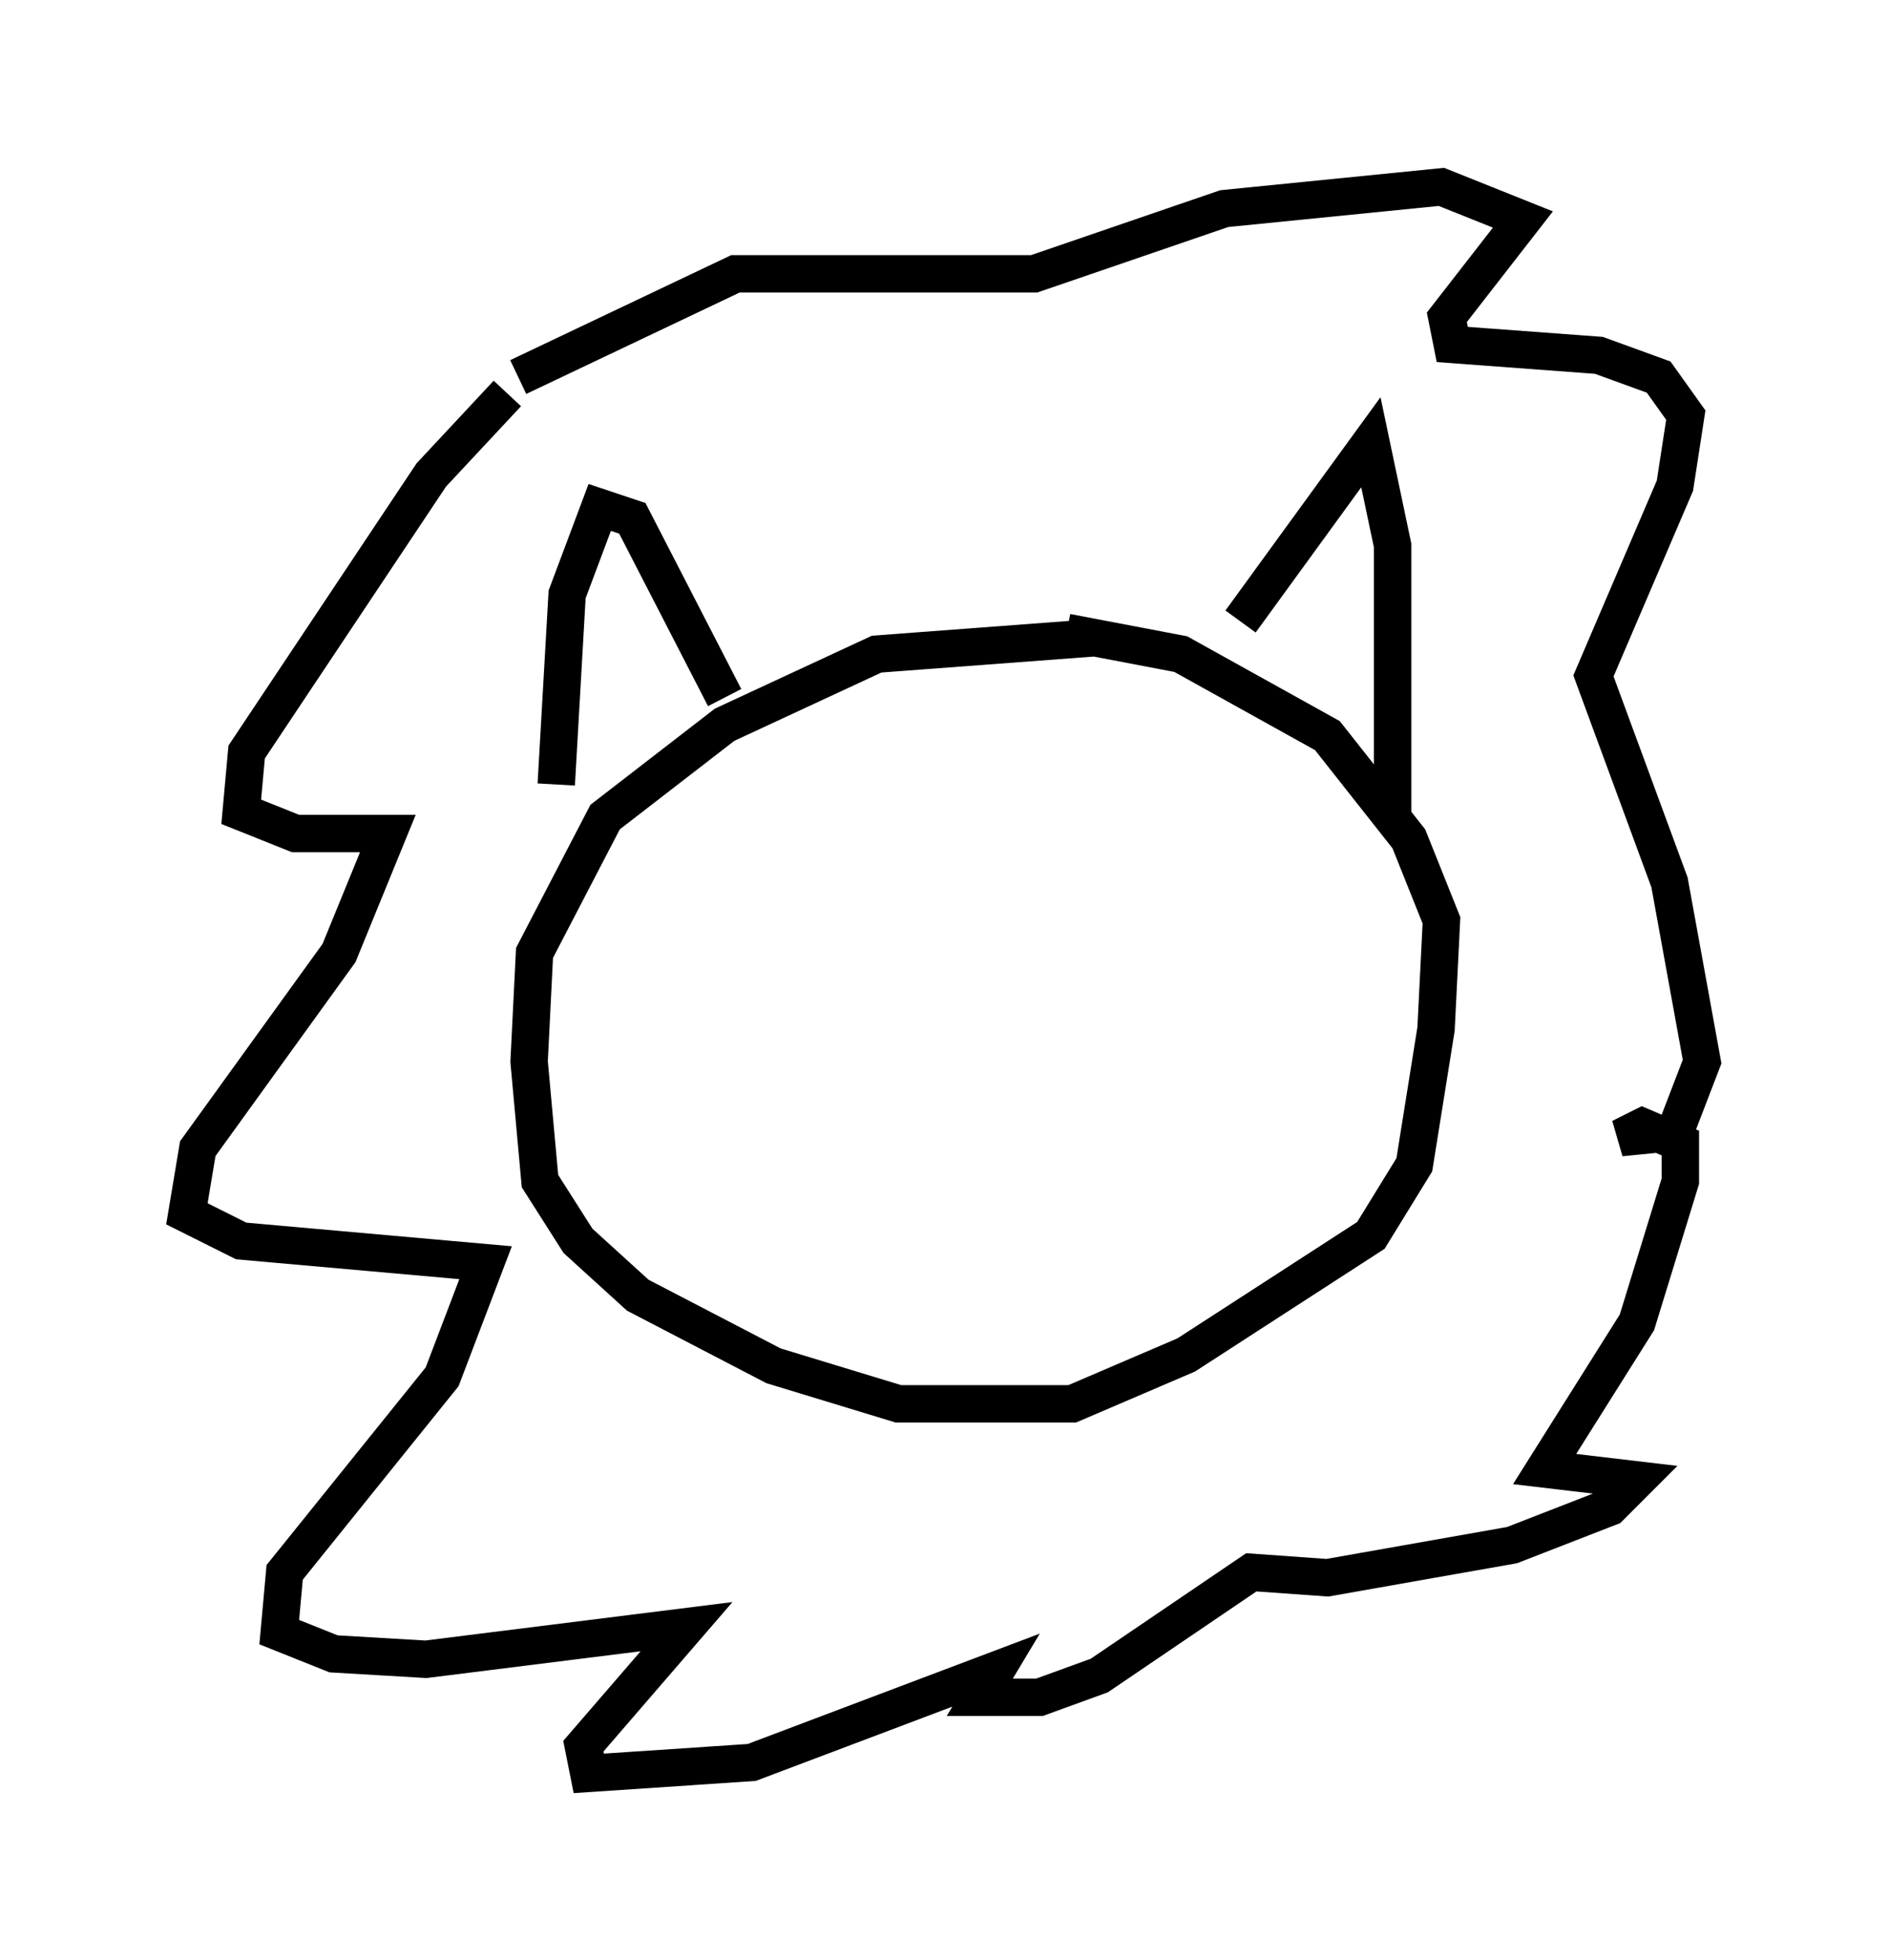 <?xml version="1.0" encoding="utf-8" ?>
<svg baseProfile="full" height="52.413" version="1.1" width="50.525" xmlns="http://www.w3.org/2000/svg" xmlns:ev="http://www.w3.org/2001/xml-events" xmlns:xlink="http://www.w3.org/1999/xlink"><defs /><rect fill="white" height="52.413" width="50.525" x="0" y="0" /><path d="M14.732, 10.084 m-1.162, 0.436 l-2.034, 2.179 -4.939, 7.408 l-0.145, 1.598 1.453, 0.581 l2.469, 0.0 -1.307, 3.196 l-3.777, 5.229 -0.291, 1.743 l1.453, 0.726 6.536, 0.581 l-1.162, 3.05 -4.212, 5.229 l-0.145, 1.598 1.453, 0.581 l2.469, 0.145 6.972, -0.872 l-2.76, 3.196 0.145, 0.726 l4.358, -0.291 6.536, -2.469 l-0.436, 0.726 1.598, 0.0 l1.598, -0.581 4.067, -2.76 l2.034, 0.145 4.939, -0.872 l2.615, -1.017 0.726, -0.726 l-2.469, -0.291 2.469, -3.922 l1.162, -3.777 0.0, -1.017 l-1.017, -0.436 -0.581, 0.291 l1.453, -0.145 0.726, -1.888 l-0.872, -4.793 -2.034, -5.52 l2.179, -5.084 0.291, -1.888 l-0.726, -1.017 -1.598, -0.581 l-3.922, -0.291 -0.145, -0.726 l2.034, -2.615 -2.179, -0.872 l-5.81, 0.581 -5.084, 1.743 l-7.989, 0.0 -5.81, 2.76 m15.397, 6.972 l-5.81, 0.436 -4.067, 1.888 l-3.196, 2.469 -1.888, 3.631 l-0.145, 2.905 0.291, 3.196 l1.017, 1.598 1.598, 1.453 l3.631, 1.888 3.341, 1.017 l3.631, 0.0 1.017, 0.0 l3.05, -1.307 4.939, -3.196 l1.162, -1.888 0.581, -3.631 l0.145, -2.905 -0.872, -2.179 l-2.179, -2.76 -3.922, -2.179 l-3.05, -0.581 m-13.654, 4.067 l0.291, -5.084 0.872, -2.324 l0.872, 0.291 2.469, 4.793 m13.799, -2.034 l3.486, -4.793 0.581, 2.76 l0.0, 7.117 " fill="none" stroke="black" stroke-width="1" /></svg>